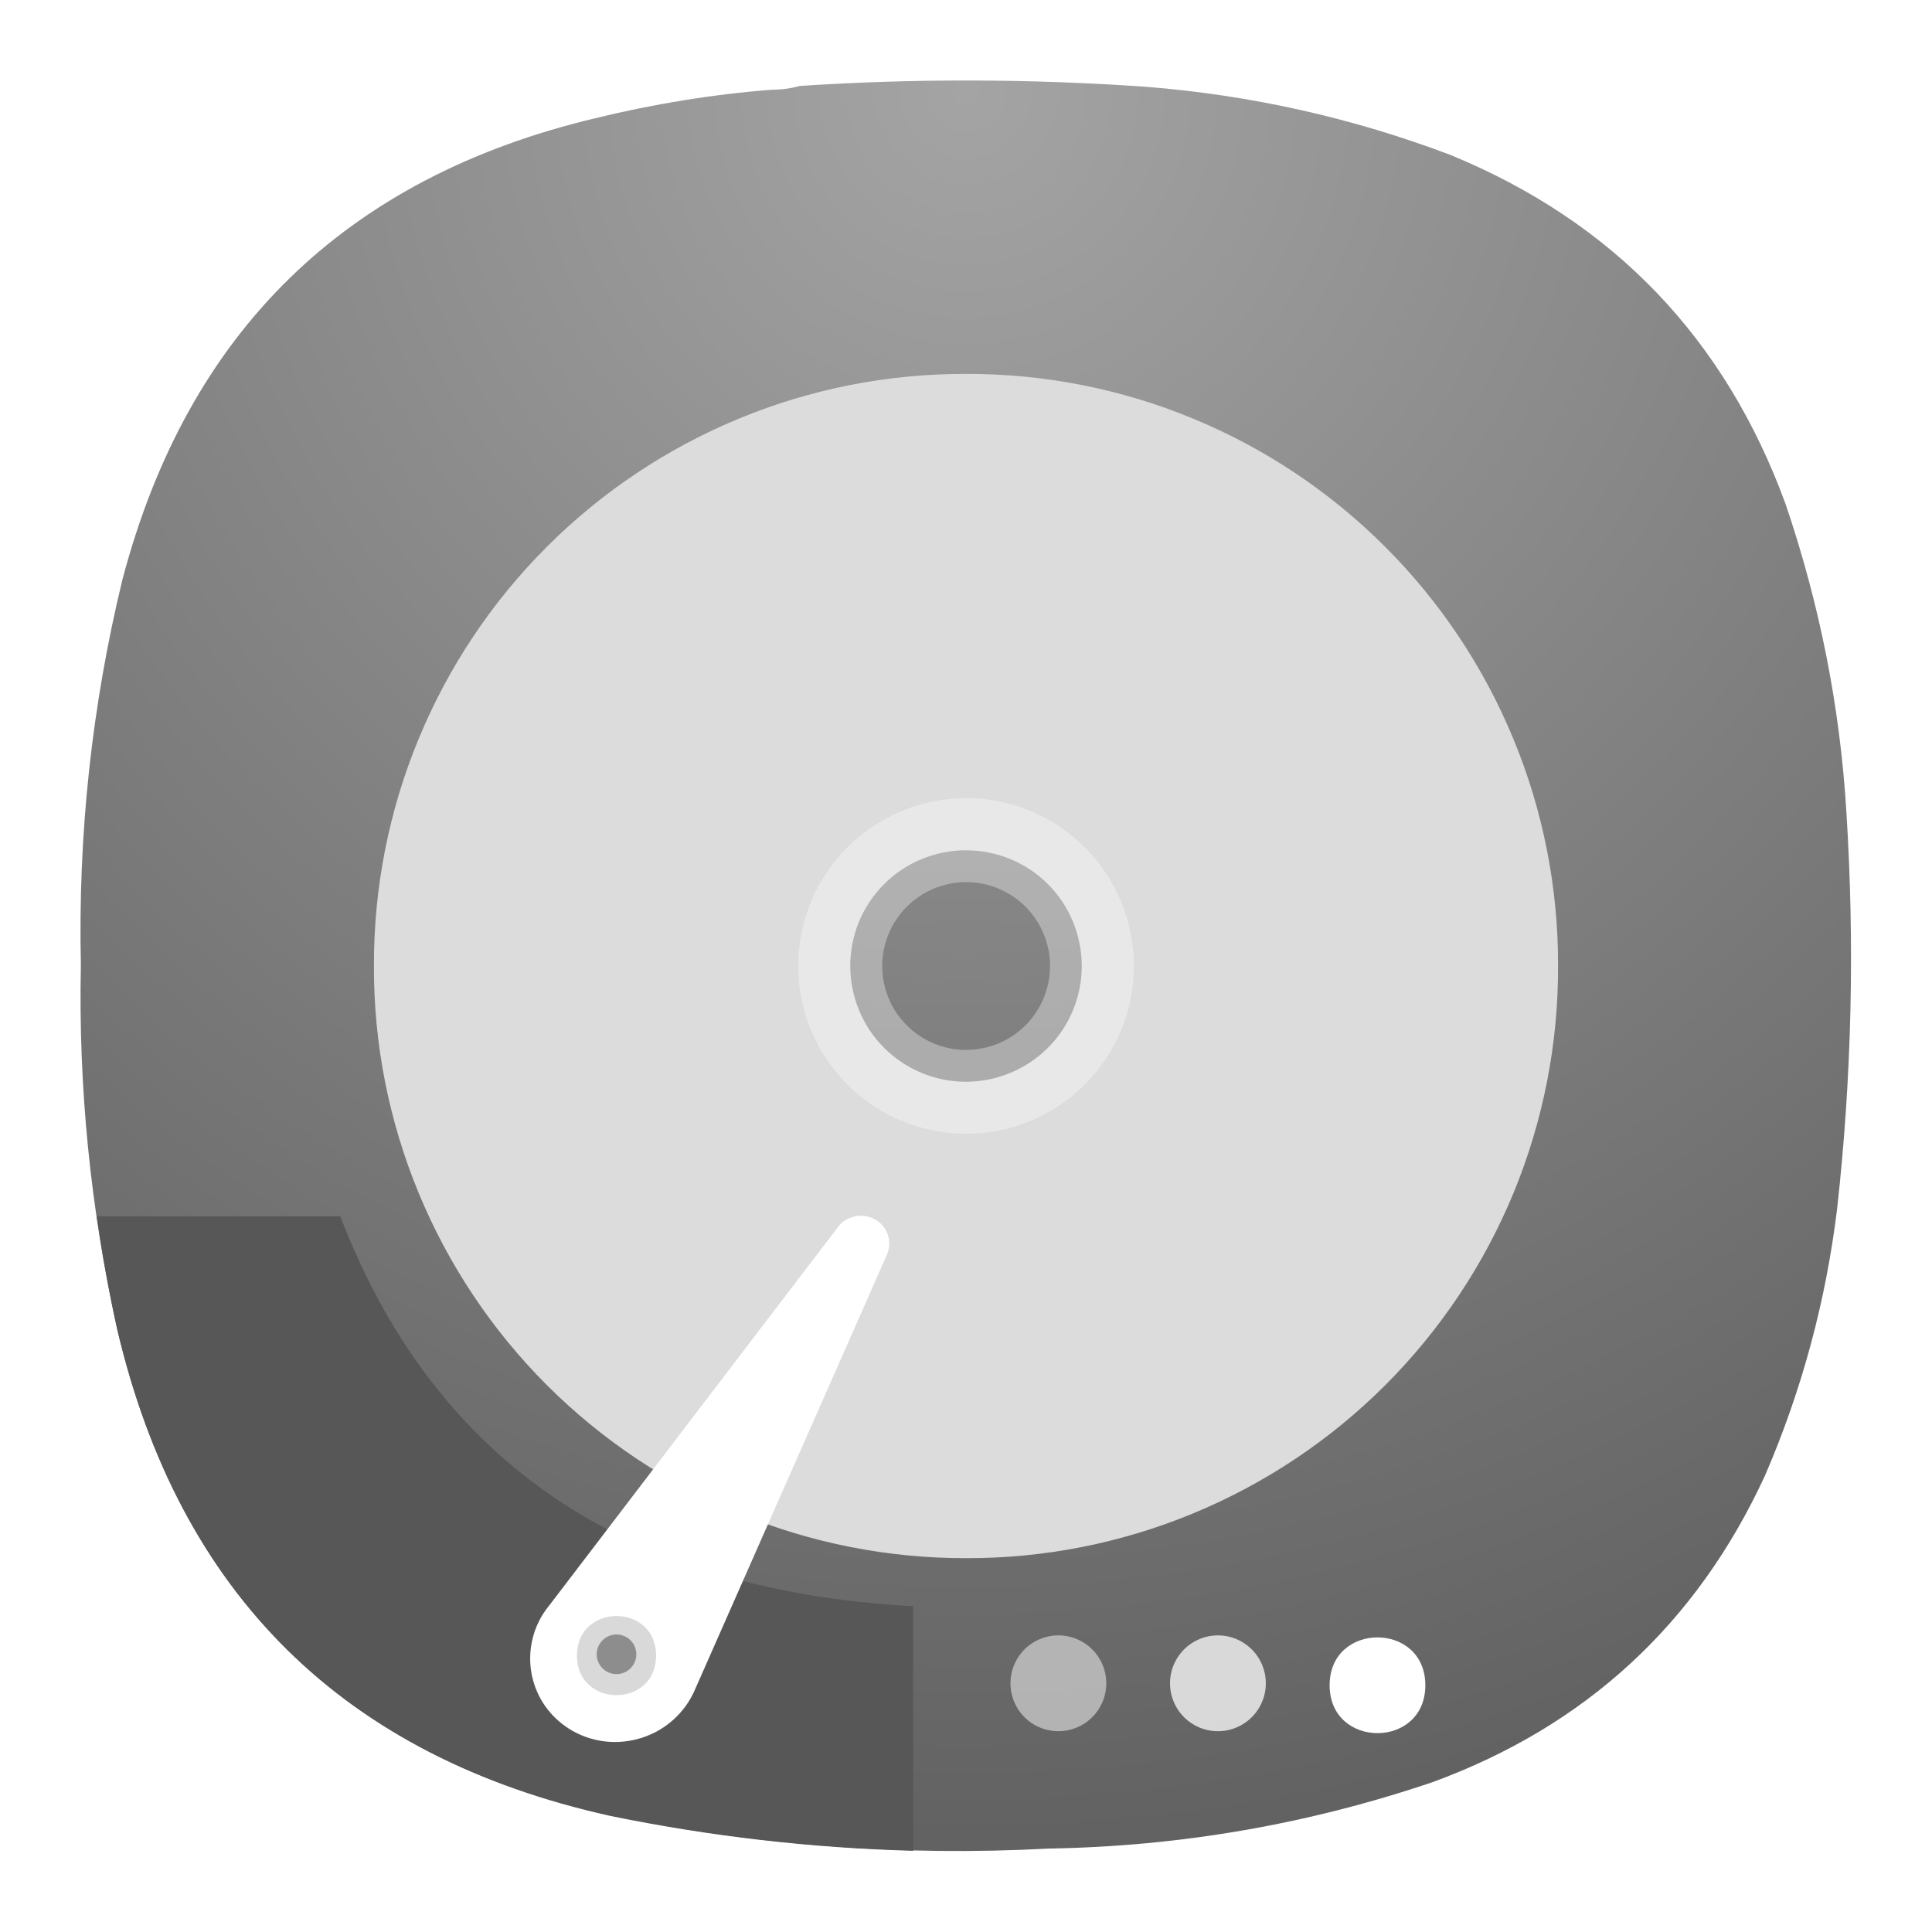 <?xml version="1.0" encoding="UTF-8" standalone="no"?>
<svg
   width="24"
   height="24"
   version="1.0"
   id="svg29711"
   sodipodi:docname="drive-harddisk-solidstate.svg"
   inkscape:version="1.2.2 (b0a8486541, 2022-12-01)"
   xmlns:inkscape="http://www.inkscape.org/namespaces/inkscape"
   xmlns:sodipodi="http://sodipodi.sourceforge.net/DTD/sodipodi-0.dtd"
   xmlns:xlink="http://www.w3.org/1999/xlink"
   xmlns="http://www.w3.org/2000/svg"
   xmlns:svg="http://www.w3.org/2000/svg">
  <defs
     id="defs29715">
    <radialGradient
       fx="0"
       fy="0"
       cx="0"
       cy="0"
       r="1"
       gradientUnits="userSpaceOnUse"
       gradientTransform="matrix(0,16.5,-16.5,0,9,0.75)"
       spreadMethod="pad"
       id="radialGradient12763-3">
      <stop
         style="stop-opacity:1;stop-color:#a4a4a4"
         offset="0"
         id="stop12759-6" />
      <stop
         style="stop-opacity:1;stop-color:#626262"
         offset="1"
         id="stop12761-7" />
    </radialGradient>
  </defs>
  <sodipodi:namedview
     id="namedview29713"
     pagecolor="#ffffff"
     bordercolor="#000000"
     borderopacity="0.25"
     inkscape:showpageshadow="2"
     inkscape:pageopacity="0.0"
     inkscape:pagecheckerboard="0"
     inkscape:deskcolor="#d1d1d1"
     showgrid="false"
     inkscape:zoom="9.3691649"
     inkscape:cx="11.420442"
     inkscape:cy="14.355602"
     inkscape:window-width="2560"
     inkscape:window-height="1000"
     inkscape:window-x="1680"
     inkscape:window-y="0"
     inkscape:window-maximized="1"
     inkscape:current-layer="svg29711" />
  <use
     transform="matrix(1.6,0,0,1.6,32,17)"
     width="100%"
     height="100%"
     fill="#ffffff"
     fill-rule="evenodd"
     opacity="0.5"
     xlink:href="#a"
     id="use29695" />
  <g
     id="g12751-3"
     transform="matrix(1.333,0,0,1.333,-4.52e-4,-3.5e-5)"
     style="fill:none">
    <g
       id="g12757-5">
      <path
         d="m 7.195,0.836 c 0.09,0 0.176,-0.012 0.258,-0.035 1.078,-0.071 2.156,-0.067 3.231,0.008 0.976,0.078 1.921,0.289 2.836,0.636 1.519,0.625 2.558,1.711 3.121,3.254 0.316,0.93 0.507,1.887 0.566,2.867 0.078,1.235 0.051,2.465 -0.086,3.696 -0.105,0.863 -0.328,1.691 -0.672,2.488 -0.637,1.383 -1.672,2.336 -3.101,2.859 C 12.191,17 11,17.207 9.773,17.227 8.398,17.301 7.035,17.195 5.684,16.918 3.203,16.367 1.668,14.852 1.09,12.375 0.844,11.262 0.73,10.133 0.754,8.992 0.727,7.777 0.855,6.582 1.141,5.402 1.75,3.09 3.219,1.656 5.547,1.102 6.09,0.969 6.641,0.879 7.195,0.836 Z"
         style="fill:url(#radialGradient12763-3);fill-rule:evenodd;stroke:none"
         id="path12765-6" />
    </g>
  </g>
  <path
     id="path8363"
     style="fill:#dcdcdc;fill-opacity:1;stroke-width:0.919"
     d="M 12,4.645 C 11.033,4.642 10.075,4.83 9.182,5.199 8.288,5.568 7.476,6.109 6.793,6.793 6.109,7.476 5.568,8.288 5.199,9.182 4.83,10.075 4.642,11.033 4.645,12 c -0.003,0.967 0.186,1.925 0.555,2.818 0.369,0.893 0.91,1.705 1.594,2.389 0.684,0.683 1.495,1.225 2.389,1.594 0.894,0.369 1.852,0.557 2.818,0.555 0.967,0.003 1.925,-0.186 2.818,-0.555 0.893,-0.369 1.705,-0.91 2.389,-1.594 0.683,-0.683 1.225,-1.495 1.594,-2.389 C 19.17,13.925 19.358,12.967 19.355,12 19.358,11.033 19.17,10.075 18.801,9.182 18.432,8.288 17.891,7.476 17.207,6.793 16.524,6.109 15.712,5.568 14.818,5.199 13.925,4.83 12.967,4.642 12,4.645 Z m 0,5.918 c 0.381,-9e-5 0.748,0.15 1.018,0.42 C 13.287,11.252 13.437,11.619 13.438,12 c 7.2e-5,0.381 -0.15,0.746 -0.42,1.016 C 12.748,13.285 12.381,13.437 12,13.438 c -0.189,3.6e-5 -0.374,-0.037 -0.549,-0.109 -0.174,-0.072 -0.333,-0.177 -0.467,-0.311 -0.134,-0.133 -0.24,-0.292 -0.312,-0.467 C 10.6,12.376 10.563,12.189 10.562,12 c -4.3e-5,-0.189 0.037,-0.376 0.109,-0.551 0.072,-0.174 0.177,-0.331 0.311,-0.465 0.133,-0.134 0.292,-0.24 0.467,-0.312 C 11.624,10.6 11.811,10.563 12,10.562 Z"
     sodipodi:nodetypes="ccccccccccsccccccscccccscccscs" />
  <path
     opacity="0.35"
     d="m 12.001,14.084 c 0.274,-6.7e-5 0.545,-0.054 0.798,-0.159 0.253,-0.105 0.483,-0.258 0.676,-0.452 0.194,-0.194 0.347,-0.423 0.452,-0.676 0.105,-0.253 0.159,-0.524 0.158,-0.798 -6.8e-5,-0.274 -0.054,-0.545 -0.159,-0.798 -0.105,-0.253 -0.258,-0.483 -0.452,-0.676 -0.194,-0.194 -0.423,-0.347 -0.676,-0.452 -0.253,-0.105 -0.524,-0.159 -0.798,-0.158 -0.553,1.56e-4 -1.083,0.22 -1.474,0.611 -0.391,0.391 -0.61,0.921 -0.61,1.474 1.56e-4,0.553 0.22,1.083 0.611,1.474 0.391,0.391 0.921,0.61 1.474,0.61 z m 0,-1.041 c -0.137,-6.2e-5 -0.272,-0.027 -0.399,-0.08 -0.126,-0.052 -0.241,-0.129 -0.338,-0.226 -0.097,-0.097 -0.174,-0.212 -0.226,-0.338 -0.052,-0.126 -0.079,-0.262 -0.079,-0.399 5.3e-5,-0.137 0.027,-0.272 0.08,-0.399 0.052,-0.126 0.129,-0.241 0.226,-0.338 0.097,-0.097 0.212,-0.173 0.338,-0.226 0.127,-0.052 0.262,-0.079 0.399,-0.079 0.276,0 0.542,0.11 0.737,0.305 0.195,0.195 0.305,0.461 0.305,0.737 0,0.276 -0.11,0.542 -0.305,0.737 -0.195,0.195 -0.461,0.305 -0.737,0.305 z"
     fill="#ffffff"
     id="path8365"
     style="stroke-width:0.521" />
  <path
     id="path29009"
     style="fill:#575757;fill-opacity:1;stroke-width:0.466"
     d="m 1.201,15.109 c 0.068,0.465 0.15,0.929 0.252,1.391 0.771,3.303 2.817,5.322 6.125,6.057 1.247,0.256 2.503,0.4 3.766,0.434 V 19.953 C 7.643,19.754 5.358,18.051 4.227,15.109 Z" />
  <path
     d="m 8.641,20.971 2.371,-5.372 c 0.035,-0.073 0.045,-0.157 0.023,-0.24 -0.05,-0.185 -0.244,-0.295 -0.433,-0.244 a 0.357,0.357 0 0 0 -0.201,0.139 l -3.579,4.691 a 1.036,1.036 0 0 0 -0.201,0.924 c 0.15,0.558 0.732,0.886 1.301,0.733 a 1.072,1.072 0 0 0 0.719,-0.632 z"
     fill="#ffffff"
     id="path29011"
     style="stroke-width:0.246" />
  <path
     d="m 8.15,20.566 c 2.29e-4,0.656 -0.983,0.656 -0.983,0 2.289e-4,-0.655 0.983,-0.655 0.983,0 z"
     opacity="0.15"
     id="path29023"
     style="stroke-width:0.246"
     sodipodi:nodetypes="ccc" />
  <path
     d="m 7.904,20.566 a 0.246,0.246 0 1 0 -0.491,0 0.246,0.246 0 0 0 0.491,0 z"
     opacity="0.35"
     id="path29025"
     style="stroke-width:0.246" />
  <path
     d="m 17.706,20.935 c 0,-0.793 -1.189,-0.793 -1.189,0 0,0.793 1.189,0.793 1.189,0 z"
     style="fill:#ffffff;stroke-width:0.396"
     id="path29957" />
  <path
     d="m 15.724,20.935 a 0.595,0.595 0 1 0 -1.189,0 0.595,0.595 0 0 0 1.189,0 z"
     fill="#ffffff"
     opacity="0.75"
     id="path29959"
     style="stroke-width:0.396" />
  <path
     d="m 13.742,20.935 a 0.595,0.595 0 1 0 -1.189,0 0.595,0.595 0 0 0 1.189,0 z"
     fill="#ffffff"
     opacity="0.5"
     id="path29961"
     style="stroke-width:0.396" />
</svg>
